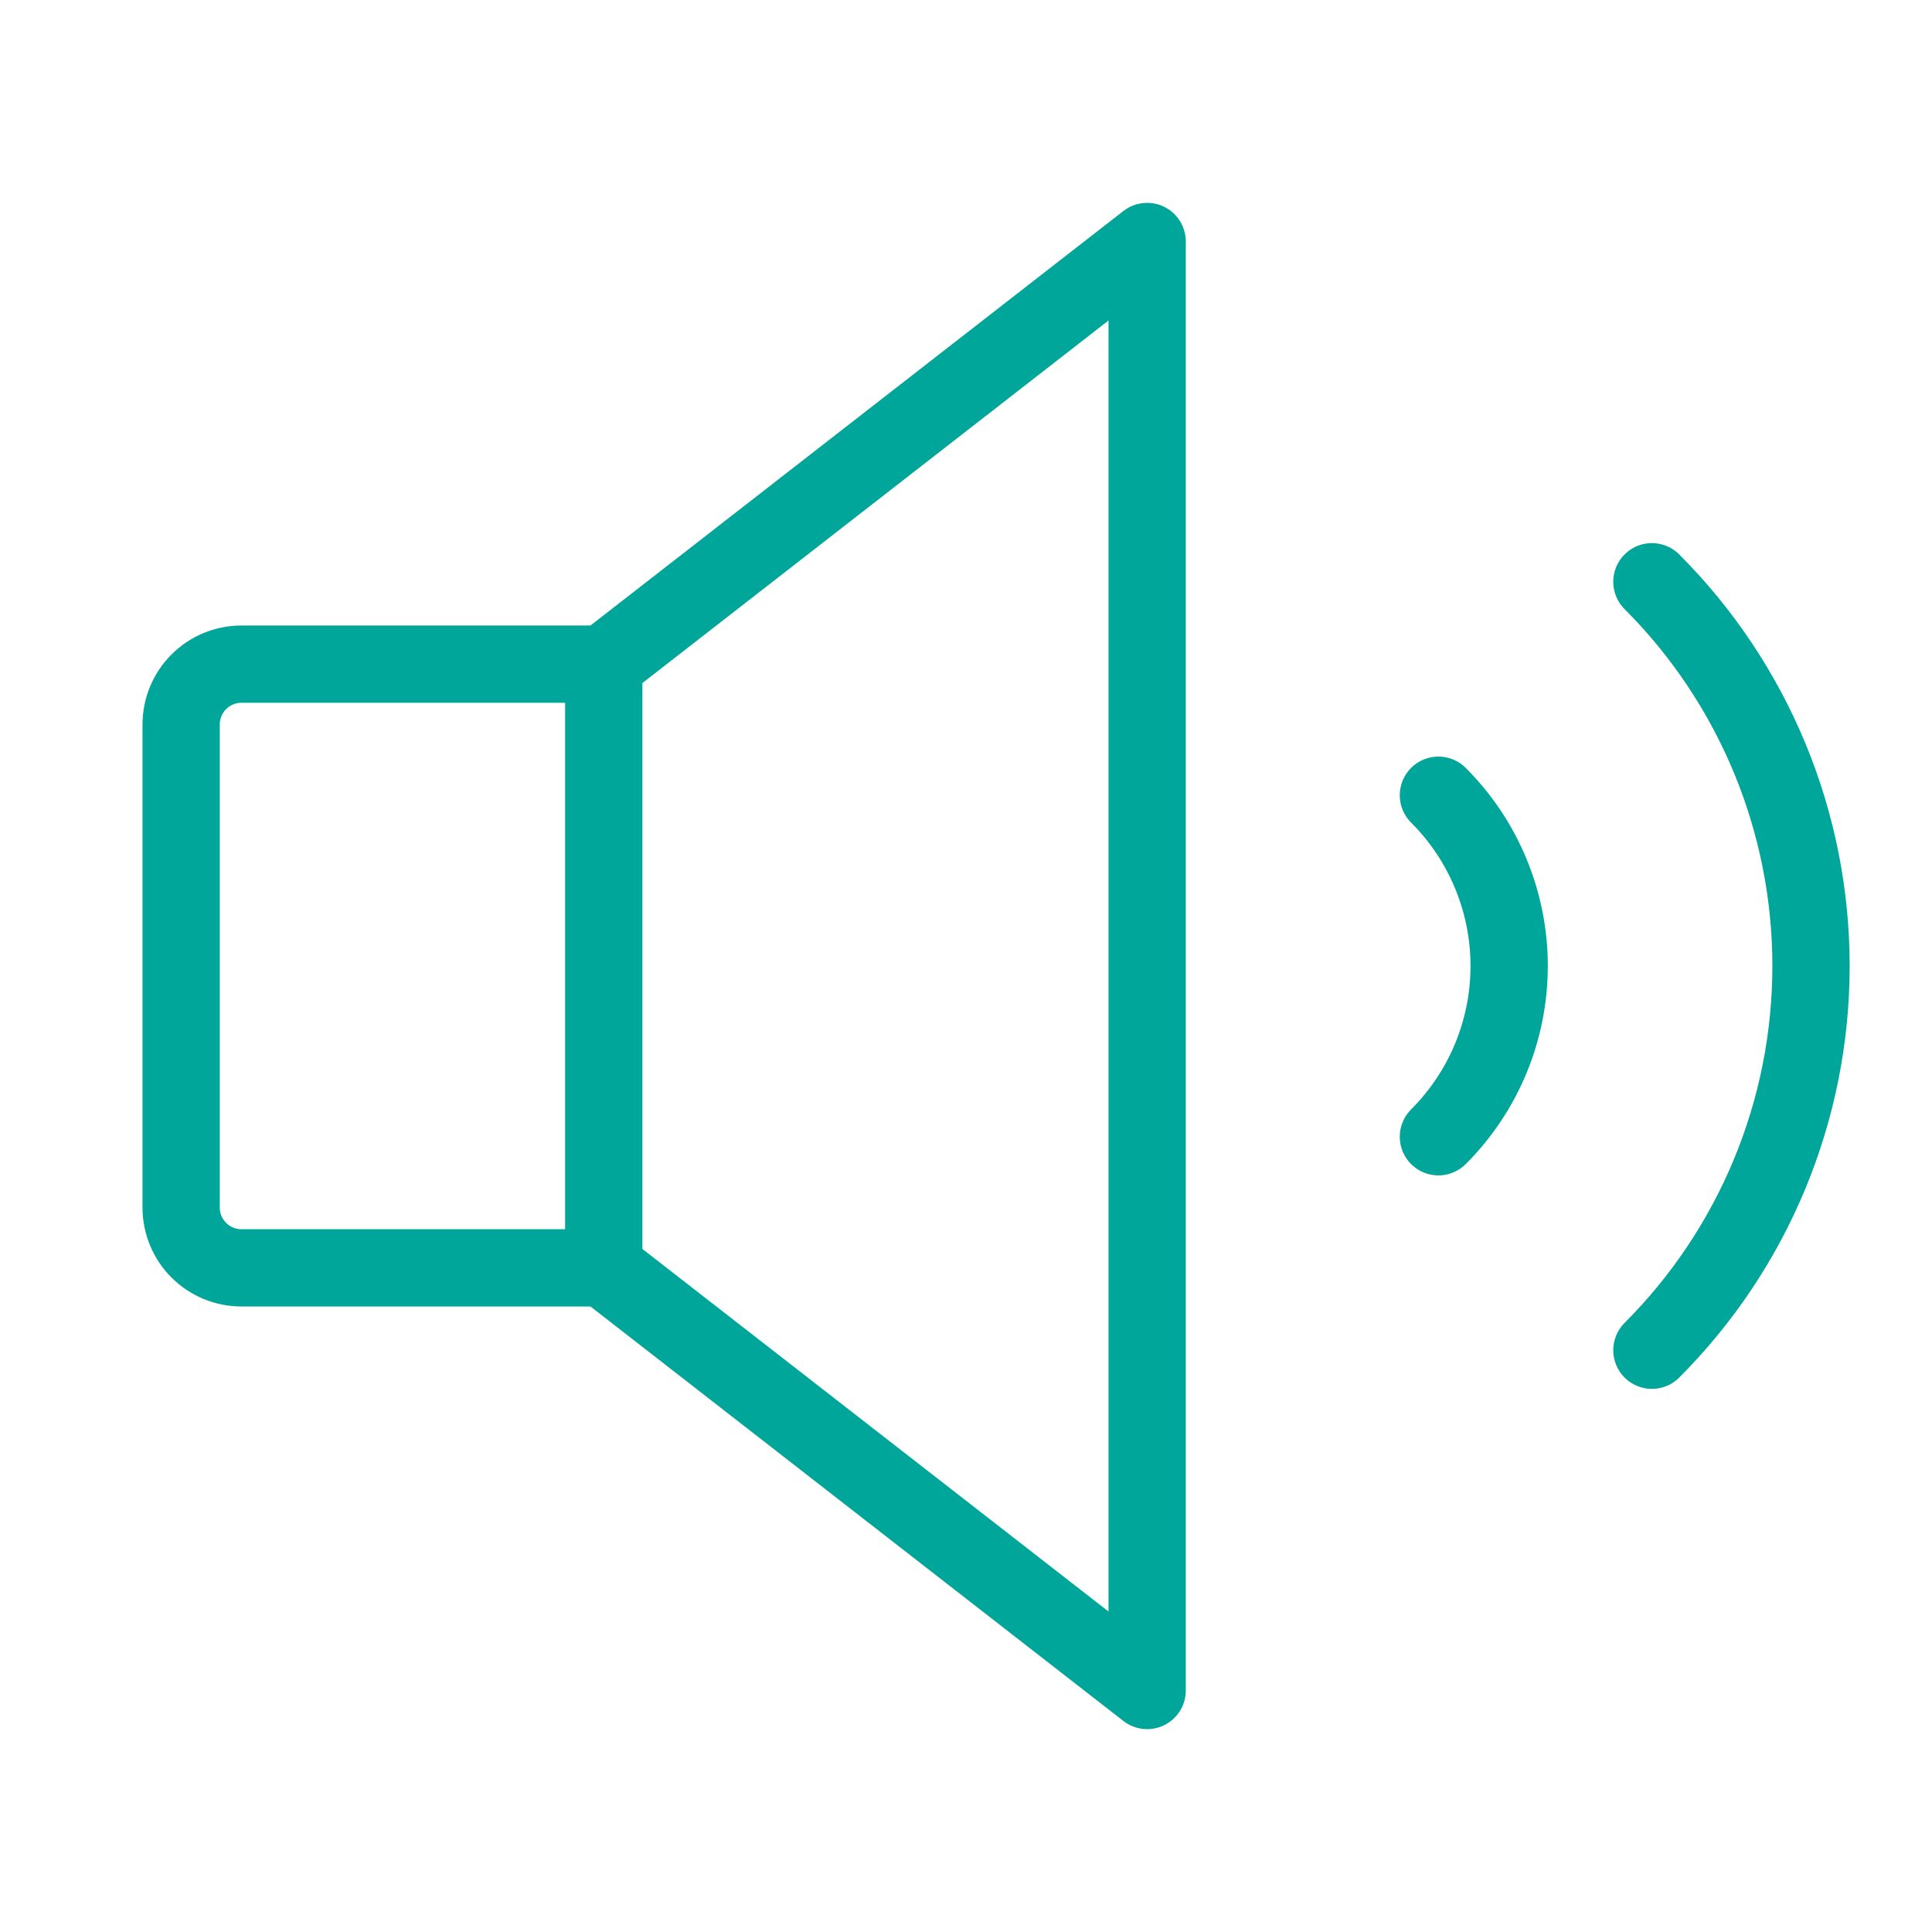 <svg width="50" height="50" viewBox="0 0 50 50" fill="none" xmlns="http://www.w3.org/2000/svg">
<path d="M42.751 15.056C44.056 16.362 45.092 17.912 45.799 19.619C46.505 21.325 46.869 23.153 46.869 25C46.869 26.847 46.505 28.675 45.799 30.381C45.092 32.088 44.056 33.638 42.751 34.944" stroke="#00A699" stroke-width="2" stroke-linecap="round" stroke-linejoin="round"/>
<path d="M15.625 32.812H6.25C5.836 32.812 5.438 32.648 5.145 32.355C4.852 32.062 4.688 31.664 4.688 31.25V18.75C4.688 18.336 4.852 17.938 5.145 17.645C5.438 17.352 5.836 17.188 6.25 17.188H15.625L29.688 6.25V43.75L15.625 32.812Z" stroke="#00A699" stroke-width="2" stroke-linecap="round" stroke-linejoin="round"/>
<path d="M15.625 17.188V32.812" stroke="#00A699" stroke-width="2" stroke-linecap="round" stroke-linejoin="round"/>
<path d="M37.226 20.581C37.807 21.161 38.267 21.85 38.581 22.608C38.895 23.366 39.057 24.179 39.057 25C39.057 25.821 38.895 26.634 38.581 27.392C38.267 28.15 37.807 28.839 37.226 29.419" stroke="#00A699" stroke-width="2" stroke-linecap="round" stroke-linejoin="round"/>
</svg>
